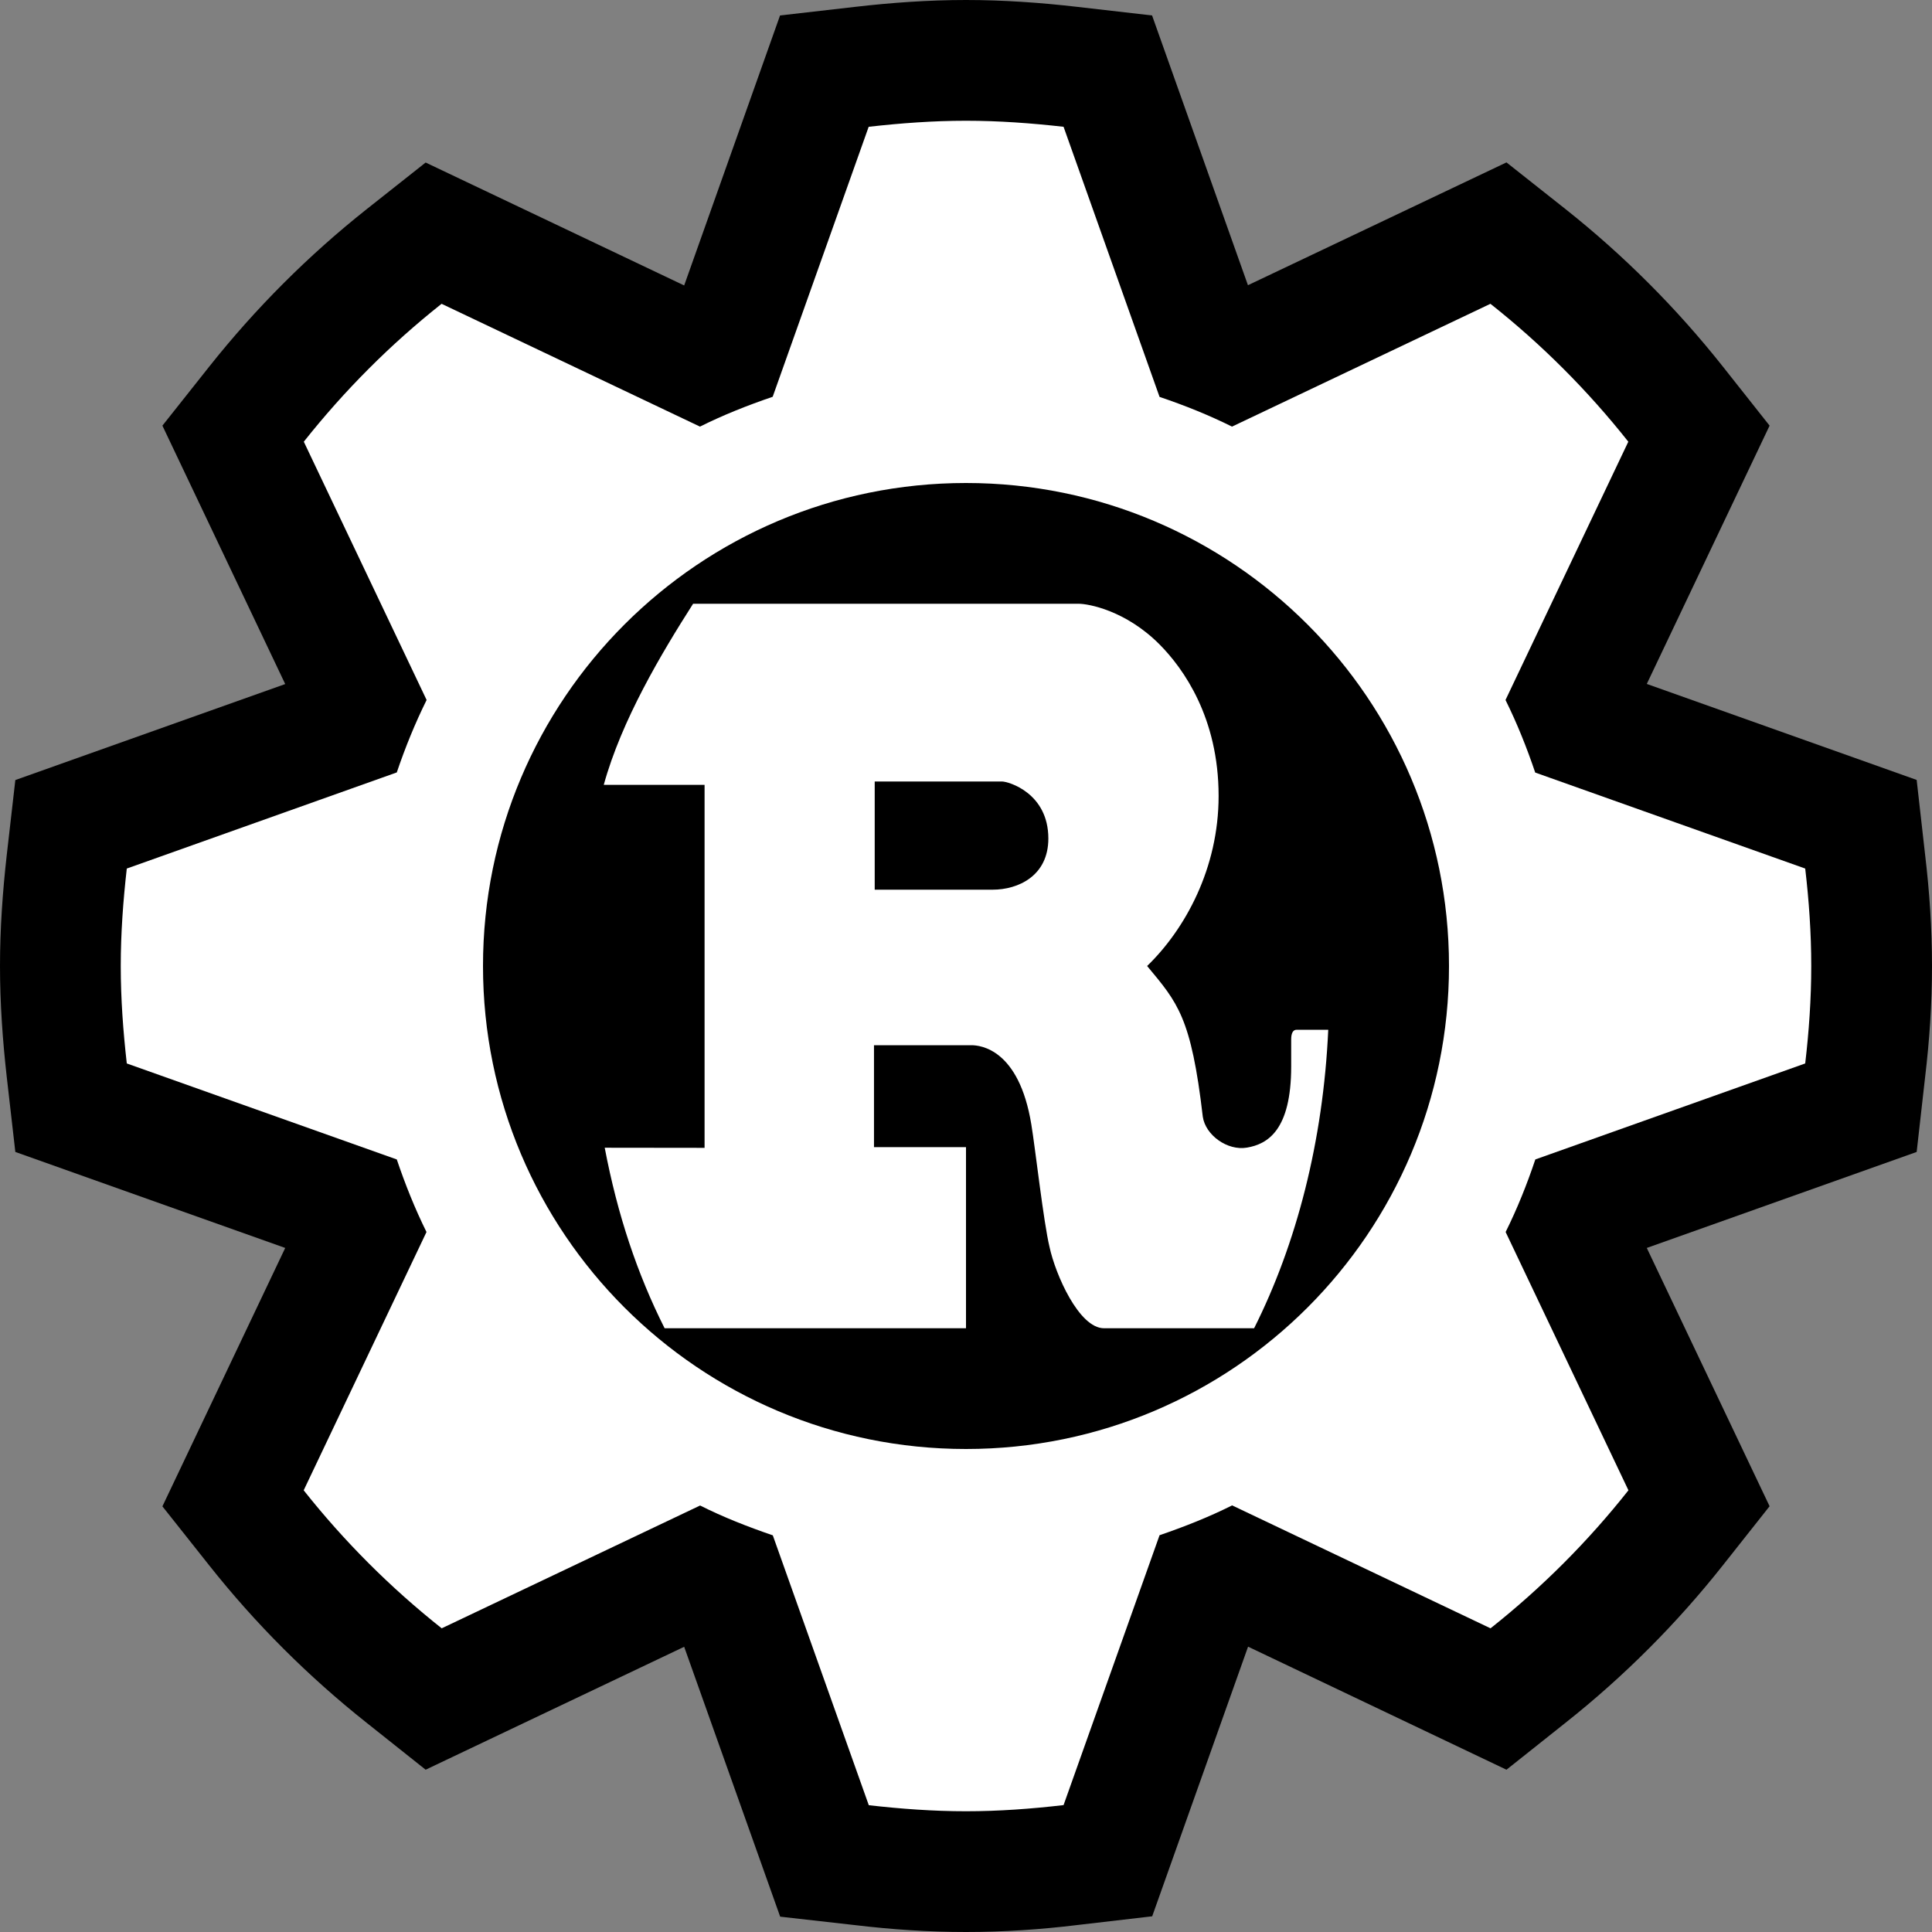 <?xml version="1.0" encoding="iso-8859-1"?>
<!-- Generator: Adobe Illustrator 20.1.0, SVG Export Plug-In . SVG Version: 6.00 Build 0)  -->
<svg version="1.1" id="Layer_1" xmlns="http://www.w3.org/2000/svg" xmlns:xlink="http://www.w3.org/1999/xlink" x="0px" y="0px"
	 viewBox="0 0 16 16" style="enable-background:new 0 0 16 16;" xml:space="preserve">
<rect x="0" y="0" width="16" height="16" fill="#808080" stroke="none"/>
<path style="fill:#000000;" d="M16,8c0,0.312-0.021,0.618-0.057,0.92l-0.07,0.62l-2.235,0.795l1.017,2.139l-0.386,0.488
	c-0.381,0.482-0.82,0.922-1.305,1.306l-0.488,0.388l-2.14-1.019L9.542,15.87l-0.618,0.072C8.621,15.979,8.313,16,8,16
	c-0.311,0-0.617-0.021-0.919-0.057l-0.62-0.07l-0.795-2.235l-2.141,1.018l-0.488-0.388c-0.483-0.383-0.922-0.821-1.305-1.305
	l-0.387-0.488l1.017-2.14L0.127,9.54L0.056,8.92C0.022,8.618,0,8.312,0,8s0.022-0.618,0.056-0.92l0.071-0.62l2.235-0.795
	l-1.017-2.14l0.387-0.488c0.384-0.484,0.823-0.923,1.305-1.305l0.488-0.386l2.141,1.018L6.46,0.128l0.62-0.071
	C7.383,0.022,7.689,0,8,0c0.312,0,0.619,0.022,0.923,0.057l0.618,0.071l0.794,2.234l2.141-1.017l0.488,0.386
	c0.482,0.382,0.922,0.822,1.305,1.306l0.386,0.488l-1.017,2.139l2.235,0.795l0.07,0.62C15.979,7.382,16,7.688,16,8z"/>
<path style="fill:#FFFFFF;" d="M14.95,8.807C14.981,8.542,15,8.273,15,8s-0.019-0.542-0.05-0.807l-2.236-0.795
	c-0.07-0.207-0.15-0.407-0.246-0.601l1.017-2.139c-0.335-0.423-0.718-0.807-1.142-1.142l-2.14,1.017
	c-0.193-0.096-0.393-0.176-0.6-0.246L8.808,1.05C8.542,1.02,8.273,1,8,1C7.728,1,7.459,1.02,7.194,1.05L6.399,3.286
	c-0.208,0.071-0.408,0.15-0.602,0.247l-2.14-1.017C3.234,2.851,2.852,3.234,2.516,3.658l1.017,2.139
	c-0.096,0.194-0.177,0.393-0.247,0.6L1.05,7.193C1.02,7.458,1,7.727,1,8s0.02,0.542,0.05,0.807l2.236,0.795
	c0.07,0.207,0.15,0.407,0.246,0.601l-1.017,2.139c0.336,0.424,0.719,0.807,1.143,1.143l2.14-1.017
	c0.193,0.097,0.395,0.176,0.602,0.247l0.795,2.235C7.459,14.98,7.728,15,8,15c0.273,0,0.542-0.02,0.808-0.051l0.795-2.235
	c0.207-0.071,0.407-0.15,0.601-0.247l2.14,1.018c0.424-0.336,0.807-0.719,1.142-1.143l-1.017-2.139
	c0.096-0.193,0.176-0.393,0.246-0.601L14.95,8.807z M8,12c-2.209,0-4-1.791-4-4s1.791-4,4-4s4,1.791,4,4S10.209,12,8,12z"/>
<path style="fill:#FFFFFF;" d="M8,9.5H7.238V8.656h0.807c0.074,0,0.394,0.032,0.496,0.656c0.032,0.192,0.102,0.816,0.151,1.016
	C8.74,10.552,8.935,11,9.143,11h1.243c0.35-0.696,0.572-1.547,0.614-2.472h-0.262c-0.032,0-0.045,0.032-0.045,0.08v0.224
	c0,0.528-0.195,0.643-0.366,0.672C10.164,9.532,9.983,9.4,9.961,9.248C9.865,8.424,9.753,8.304,9.5,8
	c0.314-0.304,0.592-0.808,0.592-1.408c0-0.648-0.291-1.056-0.49-1.256C9.323,5.056,9.015,5,8.932,5H5.74
	C5.477,5.412,5.148,5.963,5,6.5h0.835v3.006L5.008,9.505c0.106,0.557,0.27,1.046,0.496,1.495H8V9.5z M8.221,7.368H7.244V6.472h1.054
	c0.054,0,0.384,0.096,0.384,0.472C8.682,7.256,8.429,7.368,8.221,7.368z"/>
</svg>
